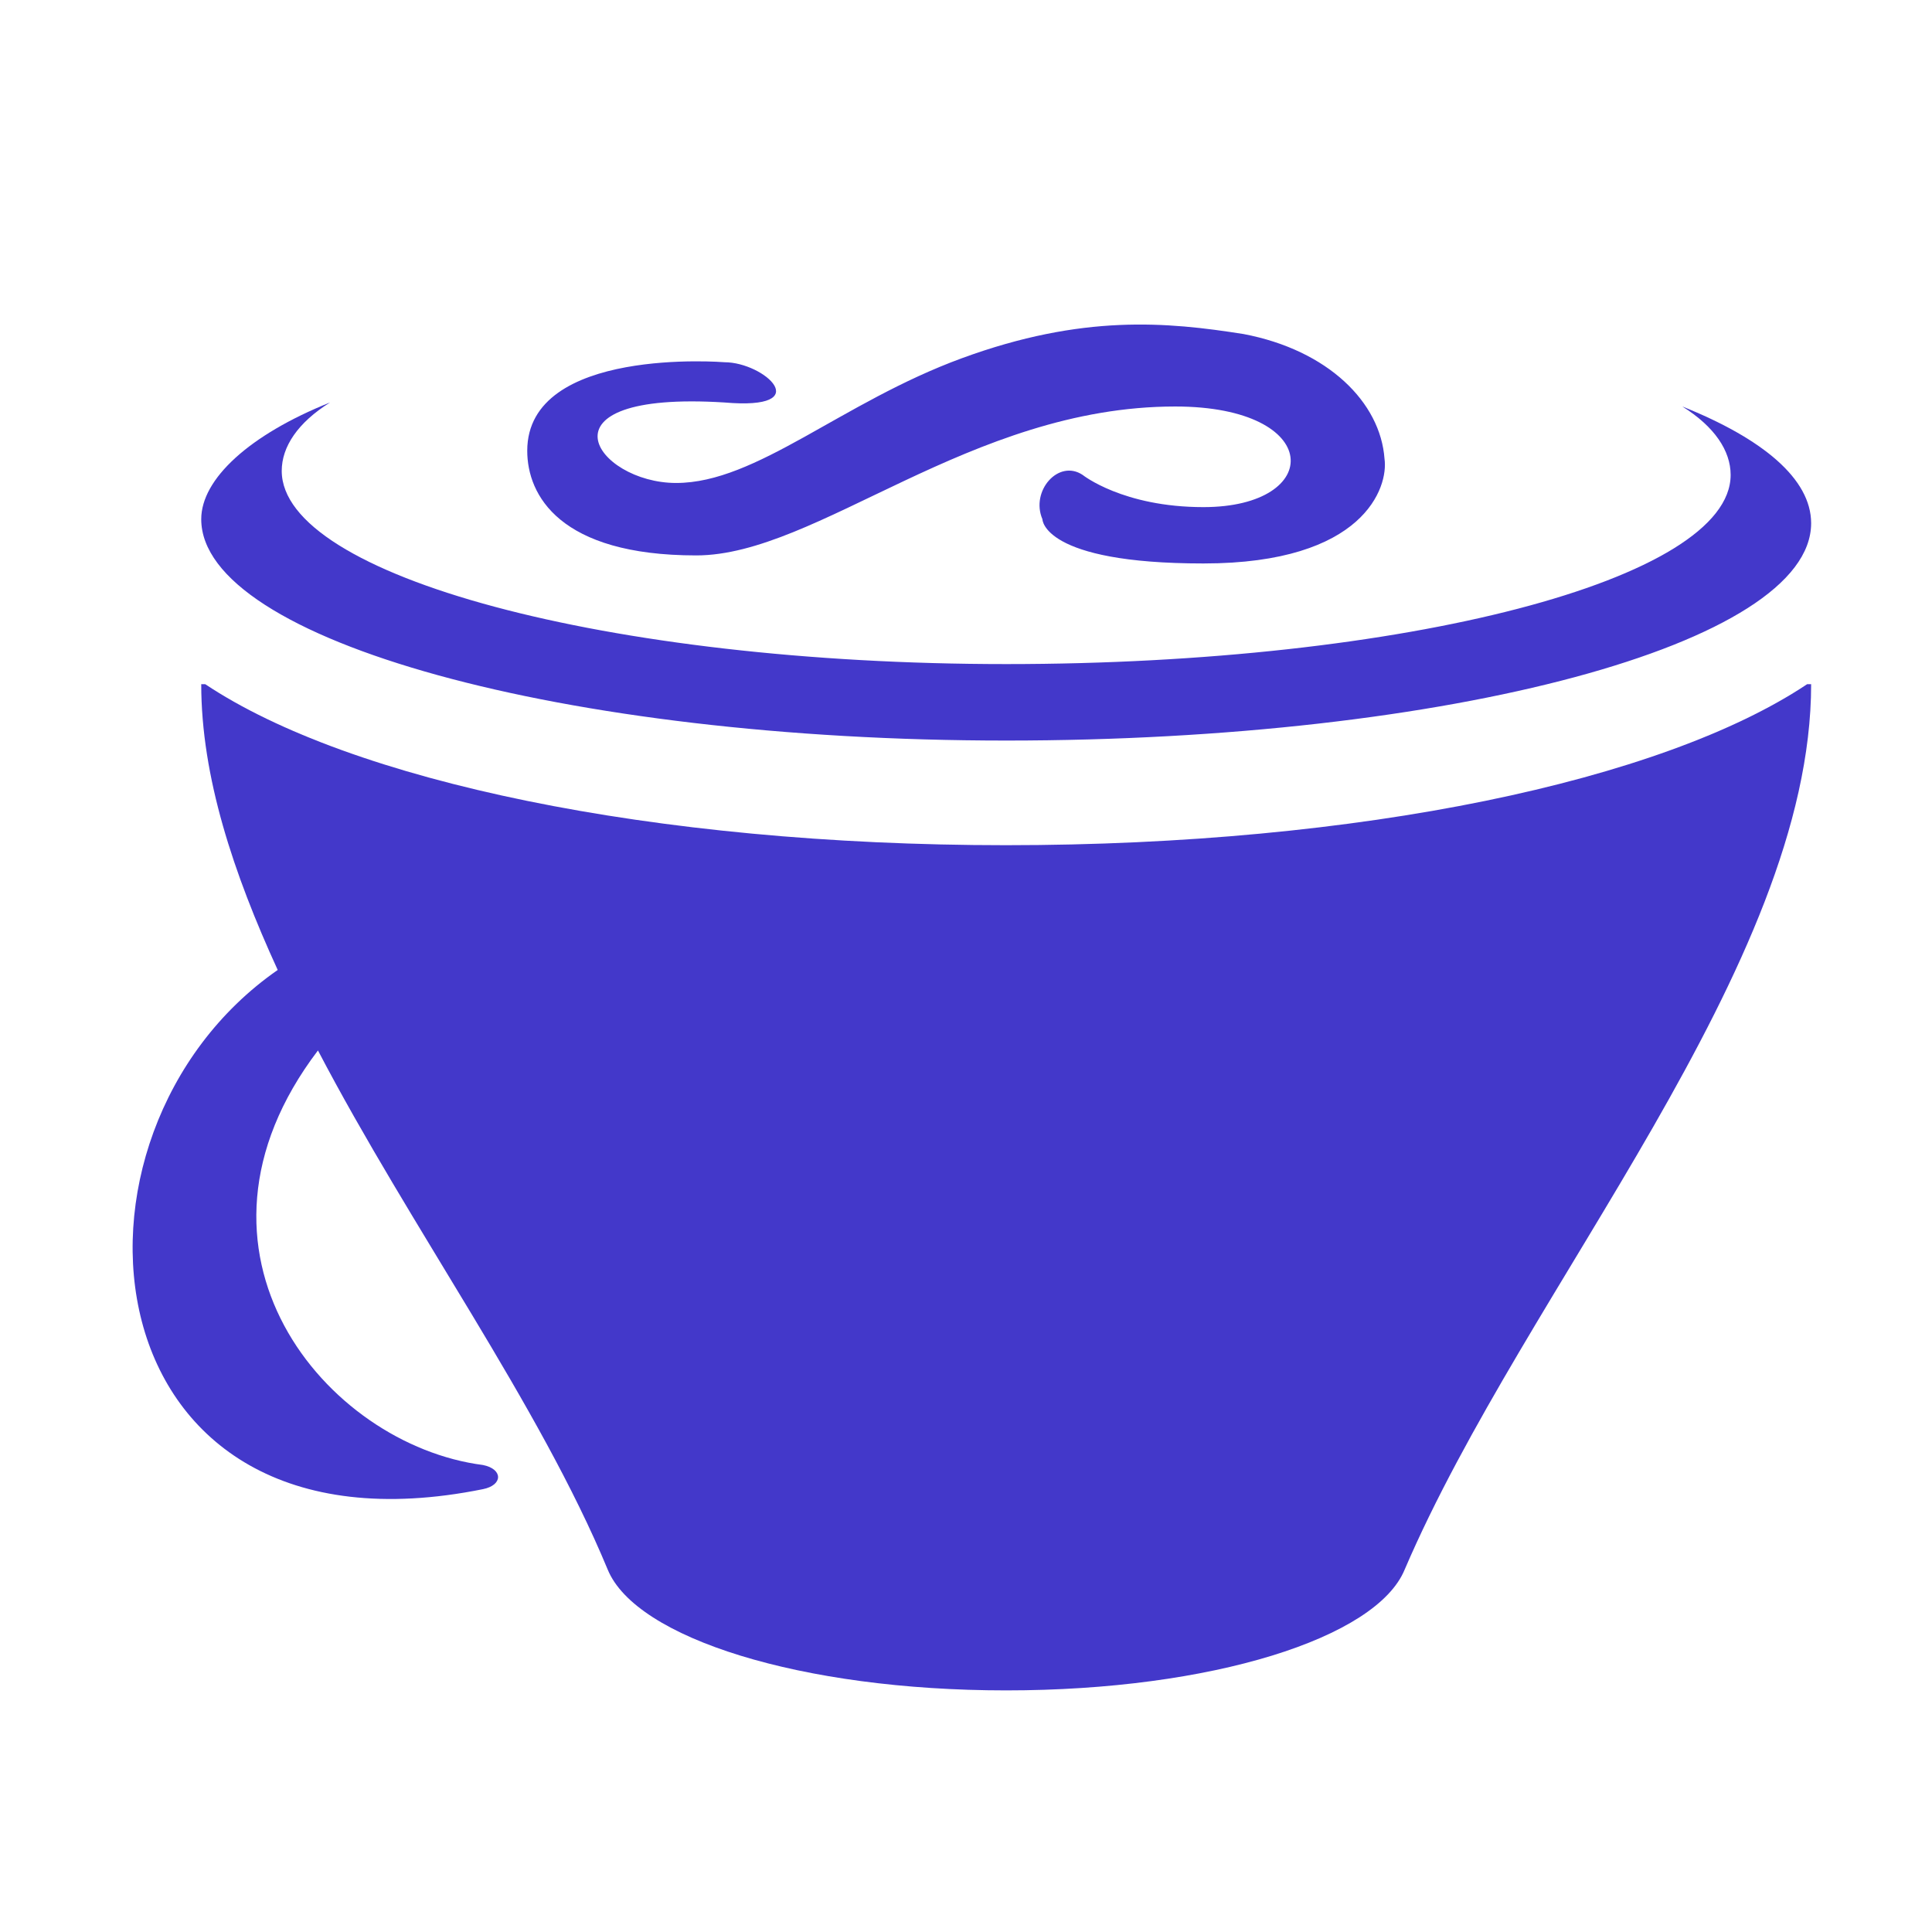 <svg xmlns="http://www.w3.org/2000/svg" xmlns:xlink="http://www.w3.org/1999/xlink" viewBox="0,0,256,256" width="48px" height="48px" fill-rule="nonzero"><g fill-opacity="0" fill="#dddddd" fill-rule="nonzero" stroke="none" stroke-width="1" stroke-linecap="butt" stroke-linejoin="miter" stroke-miterlimit="10" stroke-dasharray="" stroke-dashoffset="0" font-family="none" font-weight="none" font-size="none" text-anchor="none" style="mix-blend-mode: normal"><path d="M0,256v-256h256v256z" id="bgRectangle"></path></g><g fill="#4338ca" fill-rule="nonzero" stroke="none" stroke-width="1" stroke-linecap="butt" stroke-linejoin="miter" stroke-miterlimit="10" stroke-dasharray="" stroke-dashoffset="0" font-family="none" font-weight="none" font-size="none" text-anchor="none" style="mix-blend-mode: normal"><g transform="scale(5.333,5.333)"><path d="M25,18.4c11,0 20,-2.4 20,-5.4c0,-1.1 -1.2,-2.1 -3.2,-2.9c0.8,0.5 1.2,1.1 1.2,1.7c0,2.6 -8.1,4.7 -18,4.7c-9.9,0 -18,-2.2 -18,-4.8c0,-0.6 0.4,-1.2 1.2,-1.7c-2,0.8 -3.2,1.9 -3.2,2.9c0,3 9,5.5 20,5.5z"></path><path d="M25,21c-8.8,0 -16.3,-1.6 -19.9,-4h-0.1c0,2.3 0.8,4.7 1.9,7.1c-5.9,4.1 -4.8,14.9 5.1,12.9c0.5,-0.1 0.5,-0.5 0,-0.6c-3.9,-0.5 -7.9,-5.3 -4.1,-10.3c2.3,4.4 5.5,8.8 7.2,12.9v0c0.7,1.7 4.8,3 9.9,3c5.1,0 9.2,-1.3 9.9,-3v0c3,-7 10.1,-15 10.1,-22h-0.1c-3.6,2.4 -11.1,4 -19.9,4zM18,9c0,0 -4.9,-0.4 -4.9,2.2c0,1.1 0.8,2.6 4.2,2.6c3,0 6.8,-3.7 11.9,-3.7c3.7,0 3.7,2.5 0.7,2.5c-2,0 -3,-0.8 -3,-0.8c-0.6,-0.4 -1.3,0.4 -1,1.1c0,0 0,1.1 4,1.1c4,0 4.6,-1.9 4.5,-2.6c-0.1,-1.4 -1.4,-2.7 -3.5,-3.1c-1.9,-0.3 -4,-0.5 -7,0.6c-3,1.1 -5.1,3.1 -7.1,3.1c-2,0 -3.6,-2.3 1.2,-2c2.3,0.2 1,-1 0,-1z"></path></g></g></svg>